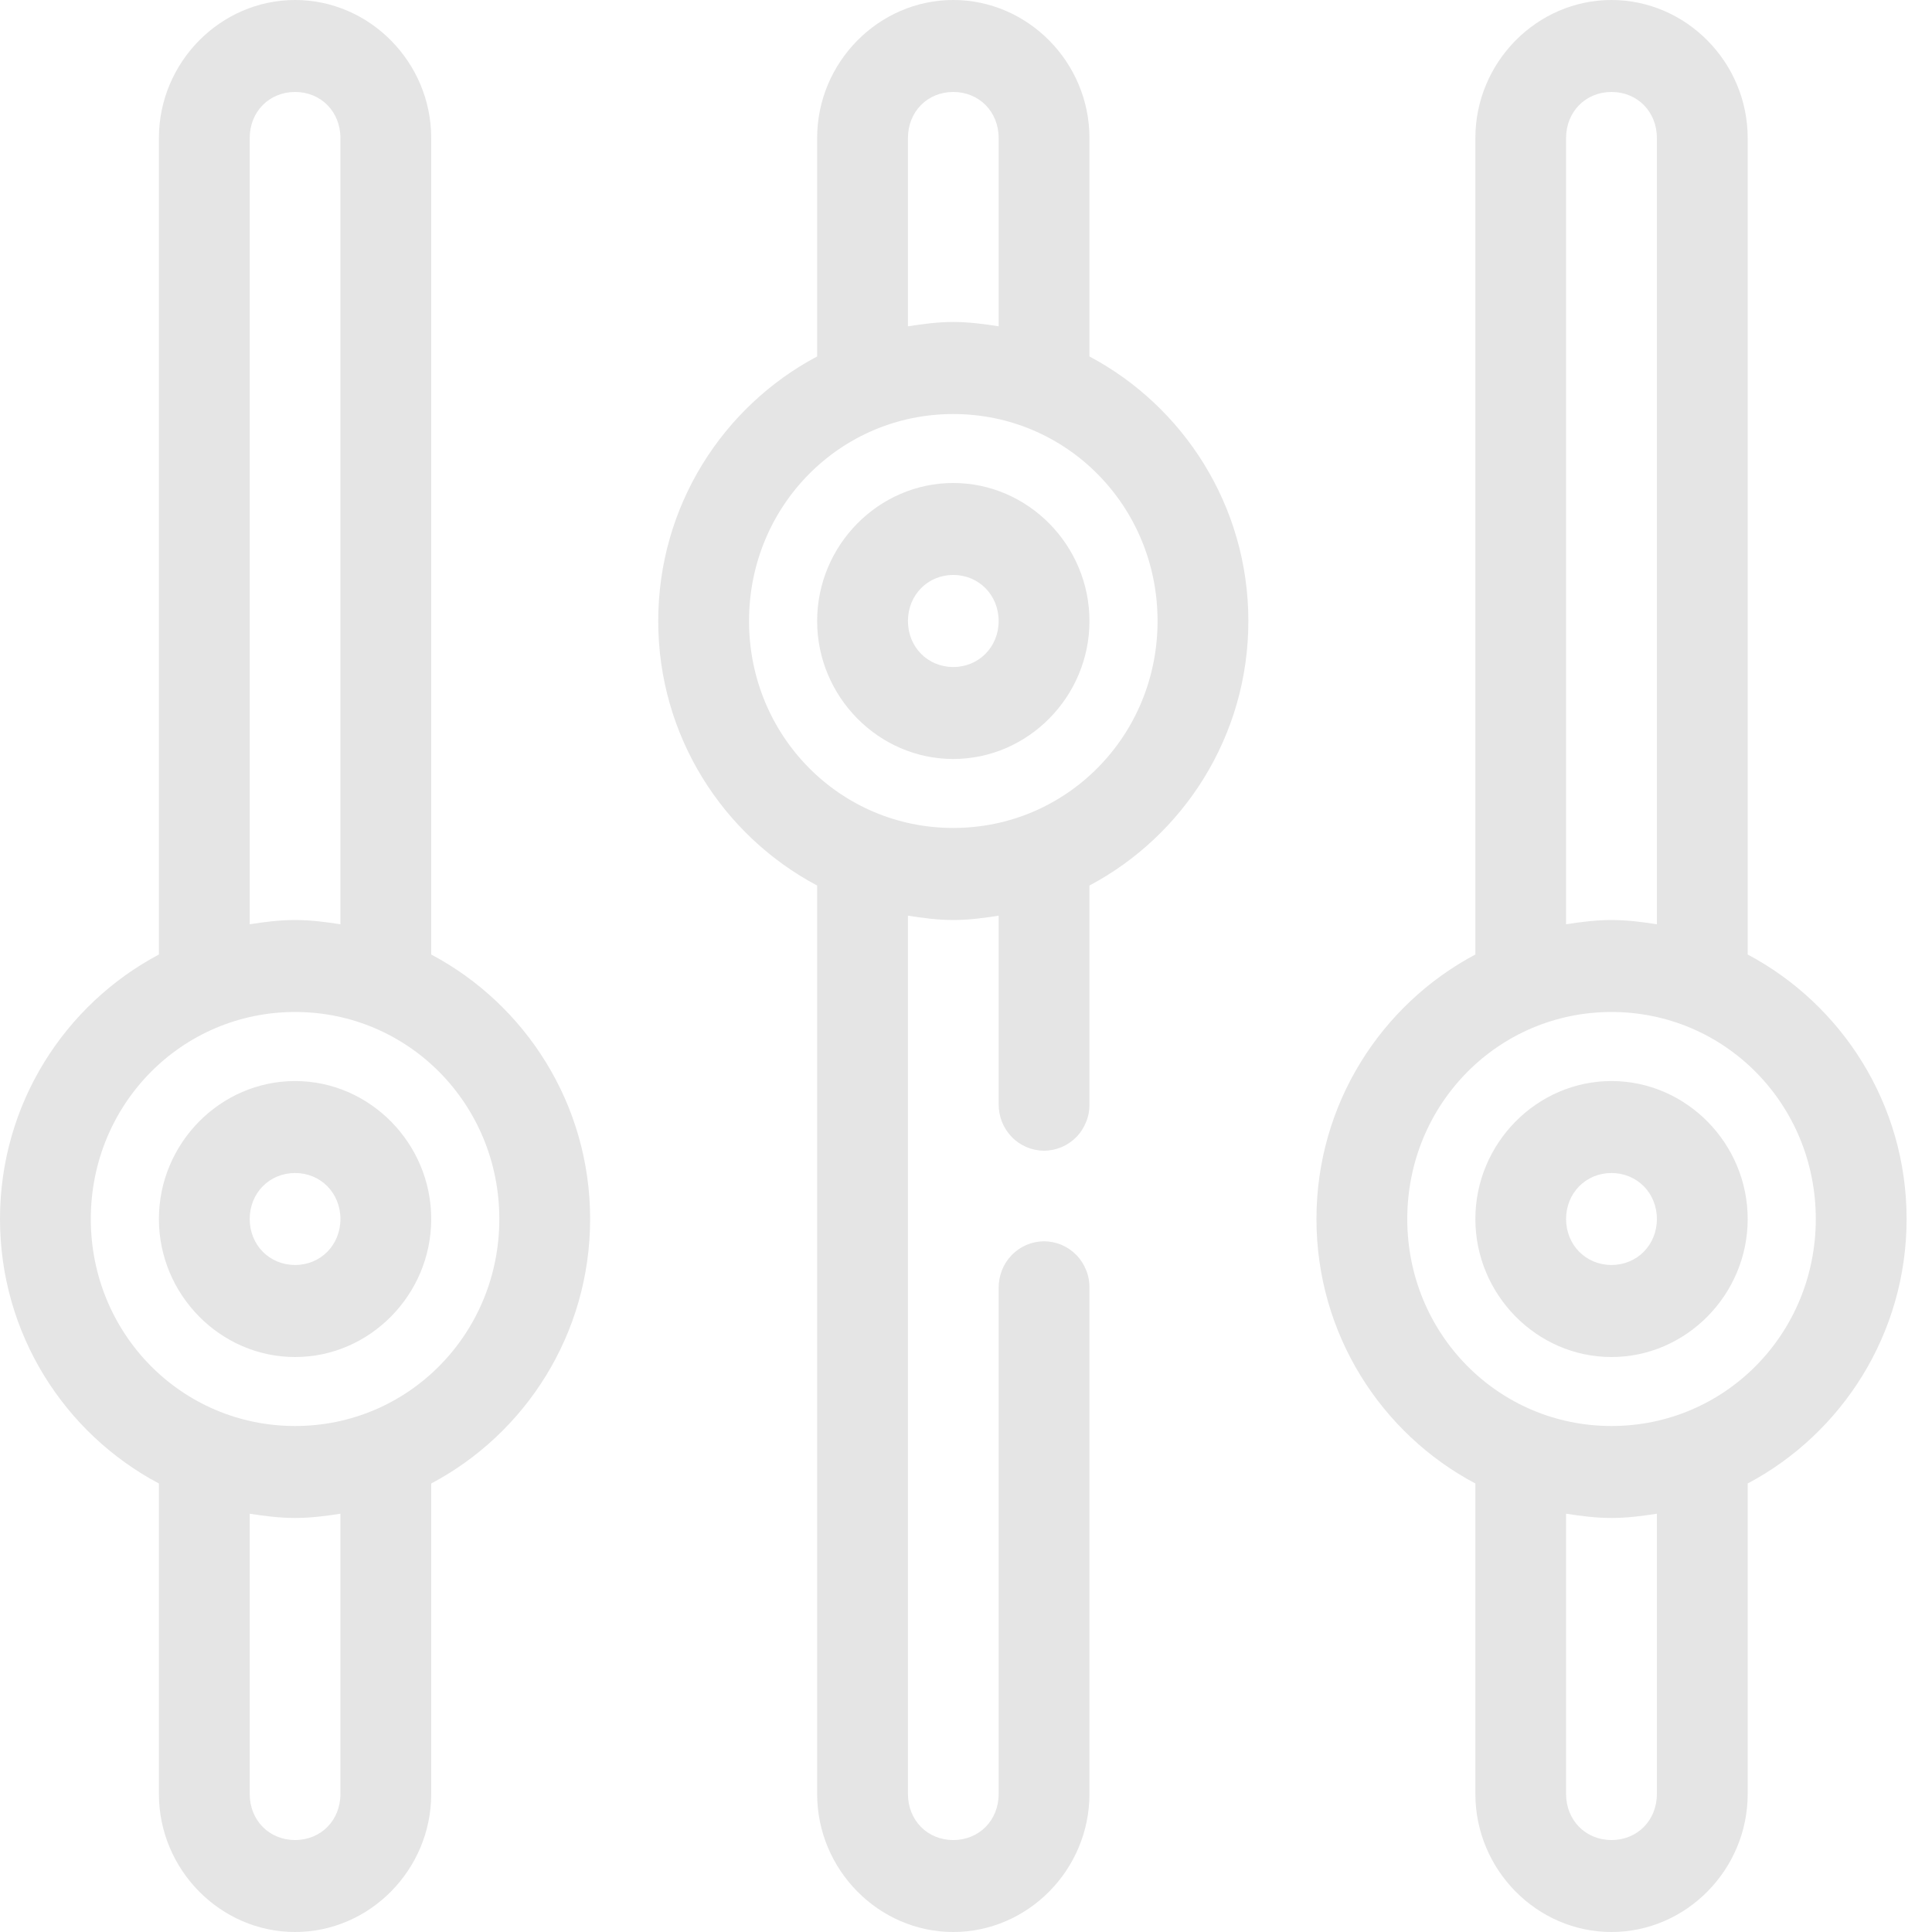 <svg width="20" height="20" viewBox="0 0 20 20" fill="none" xmlns="http://www.w3.org/2000/svg">
<path d="M3.055 0C2.282 0 1.645 0.645 1.645 1.429V9.881C0.669 10.399 0 11.43 0 12.619C0 13.808 0.669 14.84 1.645 15.357V18.571C1.645 19.355 2.282 20 3.055 20C3.827 20 4.464 19.355 4.464 18.571V15.357C5.44 14.84 6.109 13.808 6.109 12.619C6.109 11.43 5.44 10.399 4.464 9.881V1.429C4.464 0.645 3.827 0 3.055 0ZM9.868 0C9.096 0 8.459 0.645 8.459 1.429V3.69C7.483 4.208 6.814 5.239 6.814 6.429C6.814 7.618 7.483 8.649 8.459 9.167V18.571C8.459 19.355 9.096 20 9.868 20C10.641 20 11.278 19.355 11.278 18.571V13.333C11.279 13.27 11.268 13.208 11.244 13.149C11.221 13.091 11.187 13.037 11.143 12.992C11.099 12.947 11.047 12.912 10.99 12.887C10.932 12.863 10.87 12.85 10.808 12.85C10.746 12.85 10.684 12.863 10.627 12.887C10.569 12.912 10.517 12.947 10.474 12.992C10.43 13.037 10.395 13.091 10.372 13.149C10.349 13.208 10.338 13.27 10.338 13.333V18.571C10.338 18.843 10.137 19.048 9.868 19.048C9.6 19.048 9.399 18.843 9.399 18.571V9.479C9.552 9.503 9.708 9.524 9.868 9.524C10.029 9.524 10.185 9.503 10.338 9.479V11.429C10.338 11.492 10.349 11.554 10.372 11.613C10.395 11.671 10.43 11.725 10.474 11.77C10.517 11.815 10.569 11.85 10.627 11.875C10.684 11.899 10.746 11.912 10.808 11.912C10.87 11.912 10.932 11.899 10.99 11.875C11.047 11.85 11.099 11.815 11.143 11.77C11.187 11.725 11.221 11.671 11.244 11.613C11.268 11.554 11.279 11.492 11.278 11.429V9.167C12.253 8.649 12.923 7.618 12.923 6.429C12.923 5.239 12.253 4.208 11.278 3.69V1.429C11.278 0.645 10.641 0 9.868 0ZM16.682 0C15.909 0 15.273 0.645 15.273 1.429V9.881C14.297 10.399 13.628 11.43 13.628 12.619C13.628 13.808 14.297 14.84 15.273 15.357V18.571C15.273 19.355 15.909 20 16.682 20C17.455 20 18.092 19.355 18.092 18.571V15.357C19.067 14.84 19.737 13.808 19.737 12.619C19.737 11.43 19.067 10.399 18.092 9.881V1.429C18.092 0.645 17.455 0 16.682 0ZM3.055 0.952C3.323 0.952 3.524 1.157 3.524 1.429V9.568C3.371 9.544 3.215 9.524 3.055 9.524C2.894 9.524 2.738 9.544 2.585 9.568V1.429C2.585 1.157 2.786 0.952 3.055 0.952ZM9.868 0.952C10.137 0.952 10.338 1.157 10.338 1.429V3.378C10.185 3.354 10.029 3.333 9.868 3.333C9.708 3.333 9.552 3.354 9.399 3.378V1.429C9.399 1.157 9.6 0.952 9.868 0.952ZM16.682 0.952C16.951 0.952 17.152 1.157 17.152 1.429V9.568C16.998 9.544 16.843 9.524 16.682 9.524C16.522 9.524 16.366 9.544 16.212 9.568V1.429C16.212 1.157 16.414 0.952 16.682 0.952ZM9.868 4.286C11.042 4.286 11.983 5.239 11.983 6.429C11.983 7.618 11.042 8.571 9.868 8.571C8.695 8.571 7.754 7.618 7.754 6.429C7.754 5.239 8.695 4.286 9.868 4.286ZM9.868 5C9.095 5 8.459 5.645 8.459 6.429C8.459 7.212 9.095 7.857 9.868 7.857C10.642 7.857 11.278 7.212 11.278 6.429C11.278 5.645 10.642 5 9.868 5ZM9.868 5.952C10.133 5.952 10.338 6.16 10.338 6.429C10.338 6.697 10.133 6.905 9.868 6.905C9.603 6.905 9.399 6.697 9.399 6.429C9.399 6.16 9.603 5.952 9.868 5.952ZM3.055 10.476C4.228 10.476 5.169 11.43 5.169 12.619C5.169 13.808 4.228 14.762 3.055 14.762C1.881 14.762 0.94 13.808 0.94 12.619C0.94 11.43 1.881 10.476 3.055 10.476ZM16.682 10.476C17.856 10.476 18.797 11.43 18.797 12.619C18.797 13.808 17.856 14.762 16.682 14.762C15.509 14.762 14.568 13.808 14.568 12.619C14.568 11.43 15.509 10.476 16.682 10.476ZM3.055 11.191C2.281 11.191 1.645 11.836 1.645 12.619C1.645 13.402 2.281 14.048 3.055 14.048C3.828 14.048 4.464 13.402 4.464 12.619C4.464 11.836 3.828 11.191 3.055 11.191ZM16.682 11.191C15.909 11.191 15.273 11.836 15.273 12.619C15.273 13.402 15.909 14.048 16.682 14.048C17.455 14.048 18.092 13.402 18.092 12.619C18.092 11.836 17.455 11.191 16.682 11.191ZM3.055 12.143C3.32 12.143 3.524 12.35 3.524 12.619C3.524 12.888 3.32 13.095 3.055 13.095C2.789 13.095 2.585 12.888 2.585 12.619C2.585 12.35 2.789 12.143 3.055 12.143ZM16.682 12.143C16.947 12.143 17.152 12.35 17.152 12.619C17.152 12.888 16.947 13.095 16.682 13.095C16.417 13.095 16.212 12.888 16.212 12.619C16.212 12.35 16.417 12.143 16.682 12.143ZM2.585 15.67C2.738 15.694 2.894 15.714 3.055 15.714C3.215 15.714 3.371 15.694 3.524 15.67V18.571C3.524 18.843 3.323 19.048 3.055 19.048C2.786 19.048 2.585 18.843 2.585 18.571V15.67ZM16.212 15.67C16.366 15.694 16.522 15.714 16.682 15.714C16.843 15.714 16.998 15.694 17.152 15.67V18.571C17.152 18.843 16.951 19.048 16.682 19.048C16.414 19.048 16.212 18.843 16.212 18.571V15.67Z" fill="#E5E5E5"/>
</svg>
